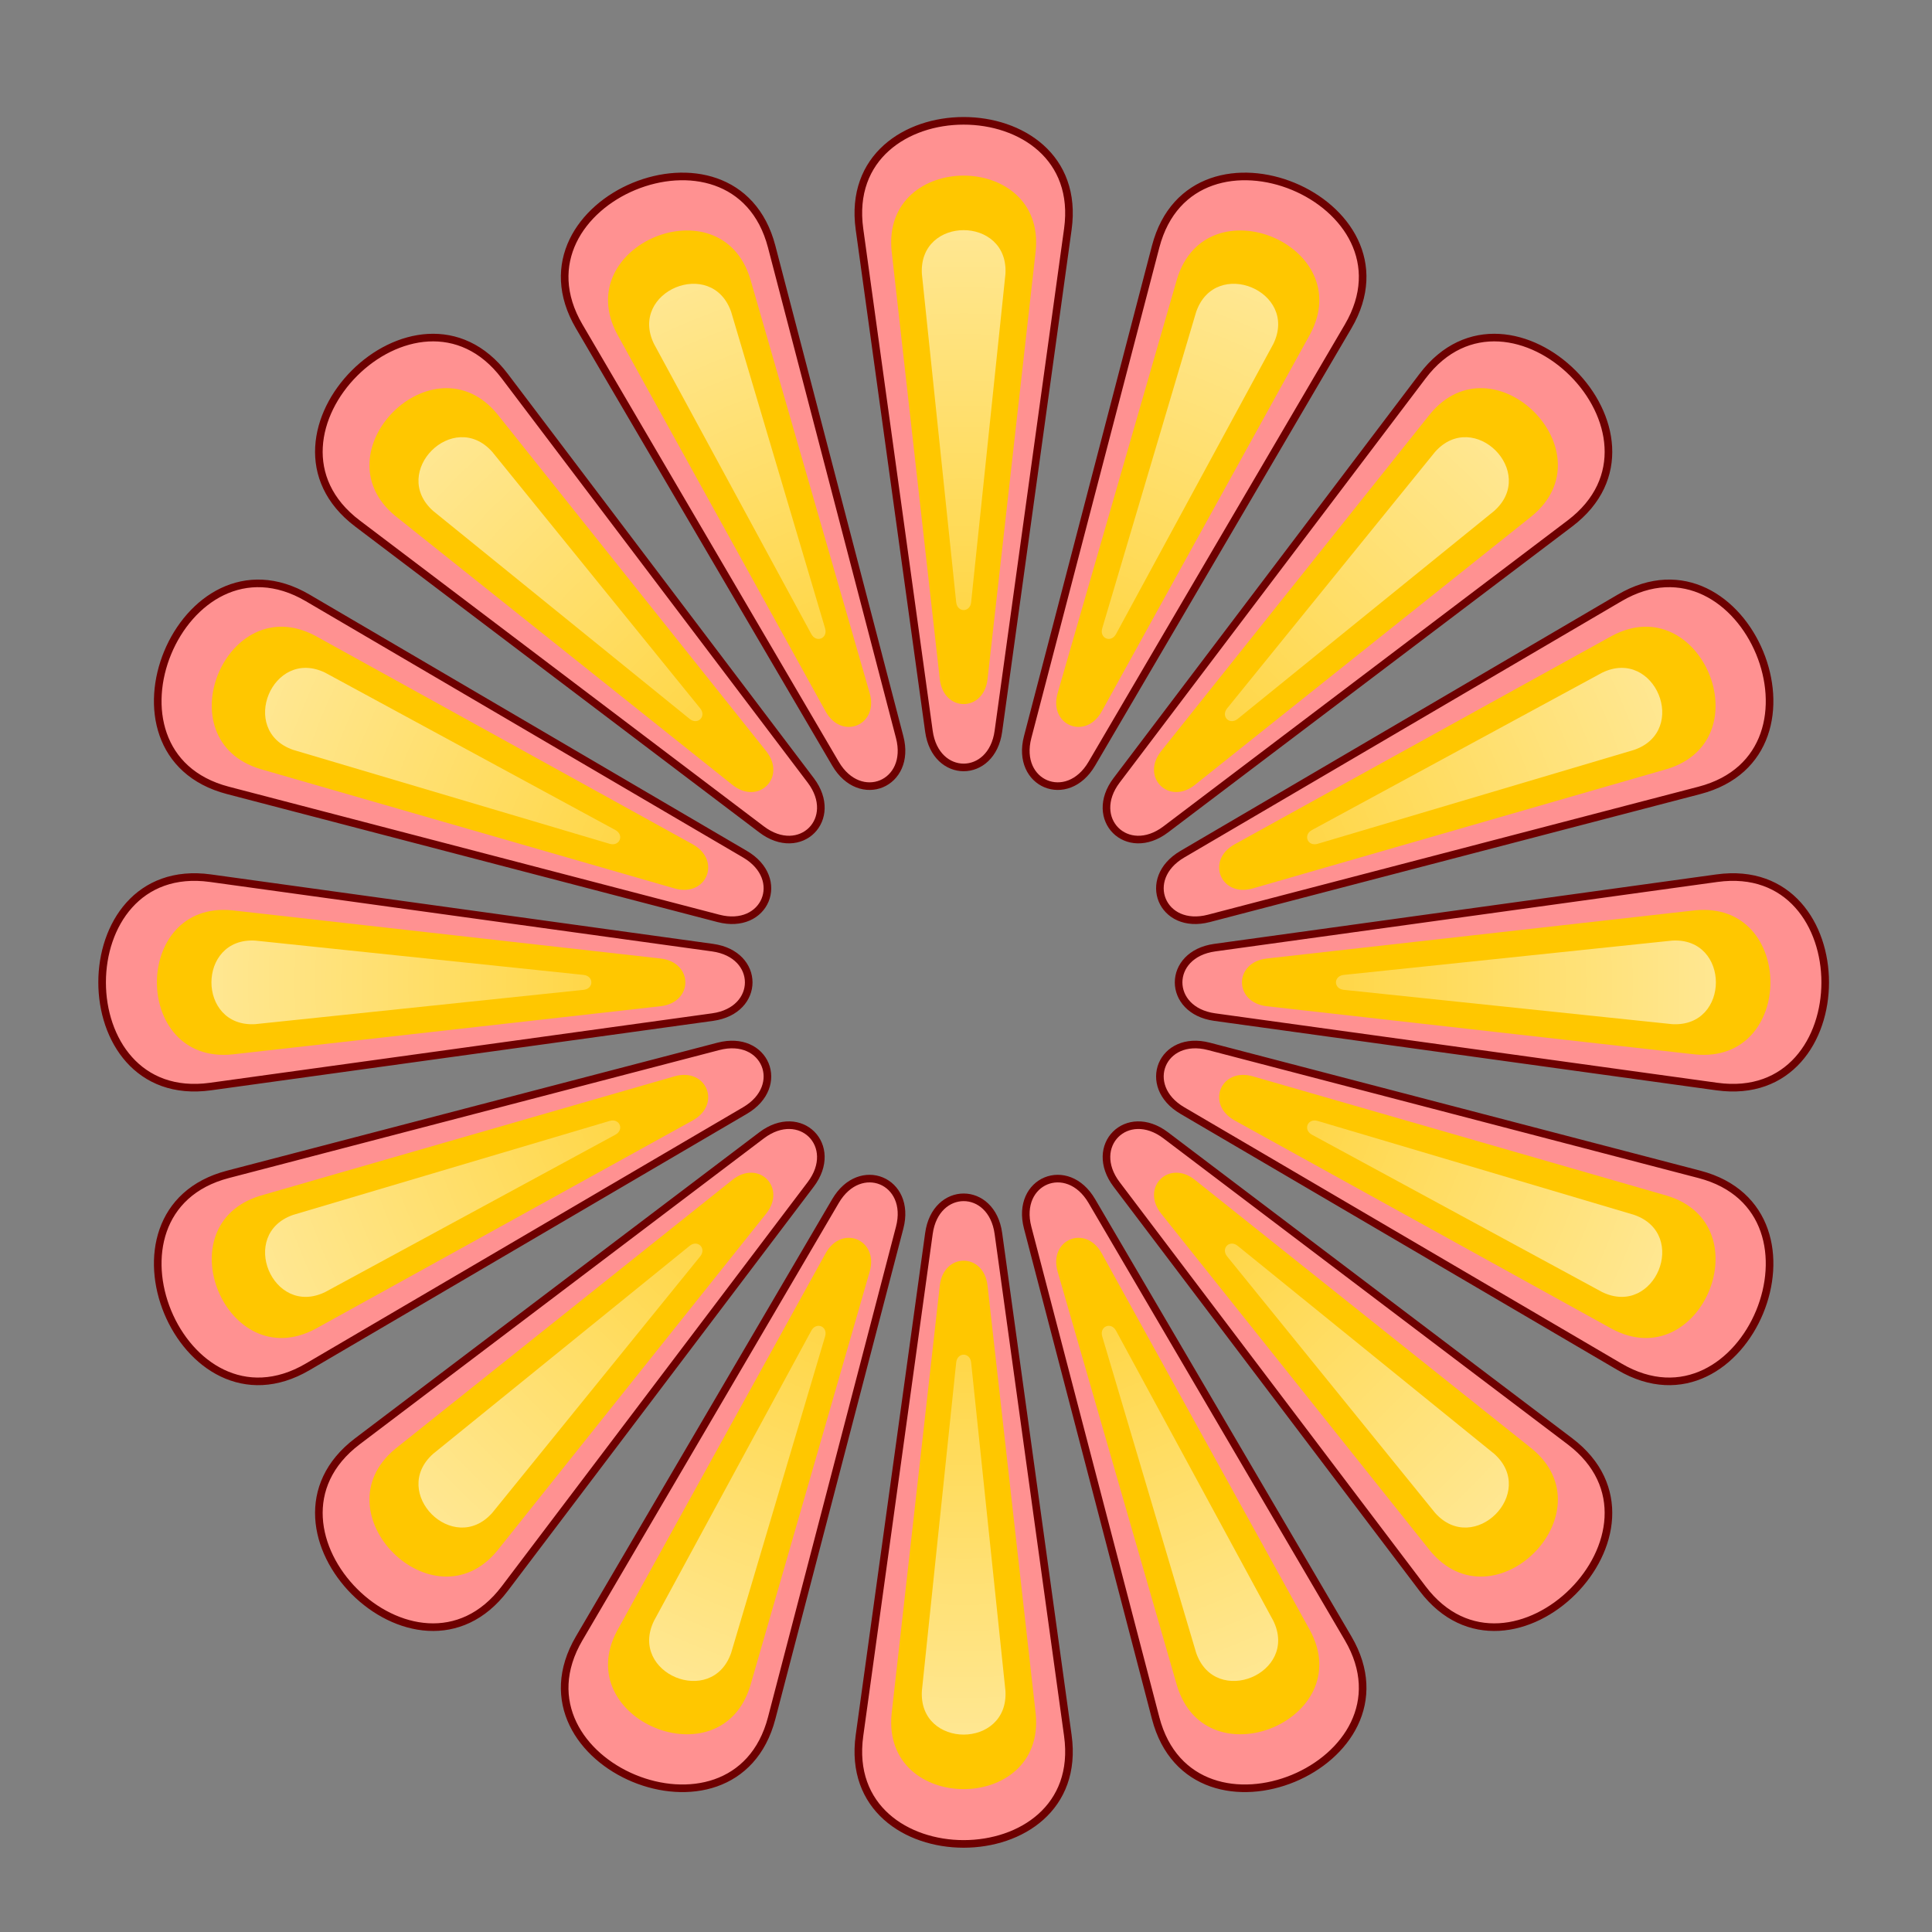 <?xml version="1.0" encoding="UTF-8" standalone="no"?>
<!-- Created with Inkscape (http://www.inkscape.org/) -->
<svg
   xmlns:dc="http://purl.org/dc/elements/1.1/"
   xmlns:cc="http://web.resource.org/cc/"
   xmlns:rdf="http://www.w3.org/1999/02/22-rdf-syntax-ns#"
   xmlns:svg="http://www.w3.org/2000/svg"
   xmlns="http://www.w3.org/2000/svg"
   xmlns:xlink="http://www.w3.org/1999/xlink"
   xmlns:sodipodi="http://sodipodi.sourceforge.net/DTD/sodipodi-0.dtd"
   xmlns:inkscape="http://www.inkscape.org/namespaces/inkscape"
   width="590"
   height="590"
   id="svg2"
   sodipodi:version="0.32"
   inkscape:version="0.45"
   sodipodi:docname="ray_block_demo.svg"
   sodipodi:docbase="/media/oldubu/home/tamarind/0_Code_0/play-svg/scripts/images"
   inkscape:output_extension="org.inkscape.output.svg.inkscape"
   version="1.0"
   sodipodi:modified="true">
  <rect width="100%" height="100%" fill="#808080" stroke="none"/>
  <sodipodi:namedview
     id="base"
     pagecolor="#ffffff"
     bordercolor="#666666"
     borderopacity="1.0"
     gridtolerance="10000"
     guidetolerance="10"
     objecttolerance="10"
     inkscape:pageopacity="0.0"
     inkscape:pageshadow="2"
     inkscape:zoom="0.35"
     inkscape:cx="375"
     inkscape:cy="404.28571"
     inkscape:document-units="px"
     inkscape:current-layer="svg2"
     width="590px"
     height="590px"
     inkscape:window-width="874"
     inkscape:window-height="626"
     inkscape:window-x="50"
     inkscape:window-y="25" />
  <defs
     id="defs4">
    <linearGradient
       id="linearGradient15019">
      <stop
         id="stop15021"
         offset="0"
         style="stop-color:#ff0016;stop-opacity:1;" />
      <stop
         style="stop-color:#ff7f0b;stop-opacity:1;"
         offset="0.286"
         id="stop15025" />
      <stop
         id="stop15023"
         offset="1"
         style="stop-color:#ffff00;stop-opacity:1;" />
    </linearGradient>
    <linearGradient
       id="linearGradient3278">
      <stop
         style="stop-color:#ffffff;stop-opacity:0;"
         offset="0"
         id="stop3280" />
      <stop
         style="stop-color:#ffffff;stop-opacity:0.571;"
         offset="1"
         id="stop3282" />
    </linearGradient>
    <radialGradient
       inkscape:collect="always"
       xlink:href="#linearGradient3278"
       id="radialGradient3284"
       cx="0"
       cy="0"
       fx="0"
       fy="0"
       r="296.792"
       gradientUnits="userSpaceOnUse" />
  </defs>
  <g
     inkscape:label="Layer 1"
     id="layer1"
     inkscape:groupmode="layer" />
  <g
     id="g3290"
     transform="matrix(0.774,0,0,0.774,294.286,300)">
    <path
       d="M -13.701,99.057 C -11.073,80.056 11.073,80.056 13.701,99.057 L 41.104,297.171 C 48.988,354.173 -48.988,354.173 -41.104,297.171 L -13.701,99.057 z M 25.249,96.76 C 20.406,78.2 40.866,69.725 50.566,86.273 L 151.697,258.82 C 180.795,308.467 90.277,345.96 75.747,290.28 L 25.249,96.76 z M 60.356,79.732 C 48.778,64.438 64.438,48.778 79.732,60.356 L 239.196,181.067 C 285.078,215.799 215.799,285.078 181.067,239.196 L 60.356,79.732 z M 86.273,50.566 C 69.725,40.866 78.2,20.406 96.76,25.249 L 290.28,75.747 C 345.96,90.277 308.467,180.795 258.82,151.697 L 86.273,50.566 z M 99.057,13.701 C 80.056,11.073 80.056,-11.073 99.057,-13.701 L 297.171,-41.104 C 354.173,-48.988 354.173,48.988 297.171,41.104 L 99.057,13.701 z M 96.76,-25.249 C 78.2,-20.406 69.725,-40.866 86.273,-50.566 L 258.82,-151.697 C 308.467,-180.795 345.96,-90.277 290.28,-75.747 L 96.76,-25.249 z M 79.732,-60.356 C 64.438,-48.778 48.778,-64.438 60.356,-79.732 L 181.067,-239.196 C 215.799,-285.078 285.078,-215.799 239.196,-181.067 L 79.732,-60.356 z M 50.566,-86.273 C 40.866,-69.725 20.406,-78.2 25.249,-96.76 L 75.747,-290.28 C 90.277,-345.96 180.795,-308.467 151.697,-258.82 L 50.566,-86.273 z M 13.701,-99.057 C 11.073,-80.056 -11.073,-80.056 -13.701,-99.057 L -41.104,-297.171 C -48.988,-354.173 48.988,-354.173 41.104,-297.171 L 13.701,-99.057 z M -25.249,-96.76 C -20.406,-78.2 -40.866,-69.725 -50.566,-86.273 L -151.697,-258.82 C -180.795,-308.467 -90.277,-345.96 -75.747,-290.28 L -25.249,-96.76 z M -60.356,-79.732 C -48.778,-64.438 -64.438,-48.778 -79.732,-60.356 L -239.196,-181.067 C -285.078,-215.799 -215.799,-285.078 -181.067,-239.196 L -60.356,-79.732 z M -86.273,-50.566 C -69.725,-40.866 -78.2,-20.406 -96.76,-25.249 L -290.28,-75.747 C -345.96,-90.277 -308.467,-180.795 -258.82,-151.697 L -86.273,-50.566 z M -99.057,-13.701 C -80.056,-11.073 -80.056,11.073 -99.057,13.701 L -297.171,41.104 C -354.173,48.988 -354.173,-48.988 -297.171,-41.104 L -99.057,-13.701 z M -96.76,25.249 C -78.2,20.406 -69.725,40.866 -86.273,50.566 L -258.82,151.697 C -308.467,180.795 -345.96,90.277 -290.28,75.747 L -96.76,25.249 z M -79.732,60.356 C -64.438,48.778 -48.778,64.438 -60.356,79.732 L -181.067,239.196 C -215.799,285.078 -285.078,215.799 -239.196,181.067 L -79.732,60.356 z M -50.566,86.273 C -40.866,69.725 -20.406,78.2 -25.249,96.76 L -75.747,290.28 C -90.277,345.96 -180.795,308.467 -151.697,258.82 L -50.566,86.273 z "
       id="path2210"
       style="fill:#ff9191;fill-opacity:1;stroke:#6e0000;stroke-width:3;stroke-miterlimit:4;stroke-dasharray:none;stroke-opacity:1" />
    <path
       d="M -9.415,119.63 C -7.941,106.532 7.941,106.532 9.415,119.63 L 28.425,288.604 C 32.326,328.207 -32.326,328.207 -28.425,288.604 L -9.415,119.63 z M 37.082,114.127 C 33.431,101.461 48.105,95.383 54.479,106.921 L 136.705,255.757 C 155.464,290.853 95.734,315.594 84.183,277.513 L 37.082,114.127 z M 77.934,91.249 C 69.714,80.945 80.945,69.714 91.249,77.934 L 224.173,183.974 C 254.935,209.22 209.22,254.935 183.974,224.173 L 77.934,91.249 z M 106.921,54.479 C 95.383,48.105 101.461,33.431 114.127,37.082 L 277.513,84.183 C 315.594,95.734 290.853,155.464 255.757,136.705 L 106.921,54.479 z M 119.63,9.415 C 106.532,7.941 106.532,-7.941 119.63,-9.415 L 288.604,-28.425 C 328.207,-32.326 328.207,32.326 288.604,28.425 L 119.63,9.415 z M 114.127,-37.082 C 101.461,-33.431 95.383,-48.105 106.921,-54.479 L 255.757,-136.705 C 290.853,-155.464 315.594,-95.734 277.513,-84.183 L 114.127,-37.082 z M 91.249,-77.934 C 80.945,-69.714 69.714,-80.945 77.934,-91.249 L 183.974,-224.173 C 209.22,-254.935 254.935,-209.22 224.173,-183.974 L 91.249,-77.934 z M 54.479,-106.921 C 48.105,-95.383 33.431,-101.461 37.082,-114.127 L 84.183,-277.513 C 95.734,-315.594 155.464,-290.853 136.705,-255.757 L 54.479,-106.921 z M 9.415,-119.63 C 7.941,-106.532 -7.941,-106.532 -9.415,-119.63 L -28.425,-288.604 C -32.326,-328.207 32.326,-328.207 28.425,-288.604 L 9.415,-119.63 z M -37.082,-114.127 C -33.431,-101.461 -48.105,-95.383 -54.479,-106.921 L -136.705,-255.757 C -155.464,-290.853 -95.734,-315.594 -84.183,-277.513 L -37.082,-114.127 z M -77.934,-91.249 C -69.714,-80.945 -80.945,-69.714 -91.249,-77.934 L -224.173,-183.974 C -254.935,-209.22 -209.22,-254.935 -183.974,-224.173 L -77.934,-91.249 z M -106.921,-54.479 C -95.383,-48.105 -101.461,-33.431 -114.127,-37.082 L -277.513,-84.183 C -315.594,-95.734 -290.853,-155.464 -255.757,-136.705 L -106.921,-54.479 z M -119.63,-9.415 C -106.532,-7.941 -106.532,7.941 -119.63,9.415 L -288.604,28.425 C -328.207,32.326 -328.207,-32.326 -288.604,-28.425 L -119.63,-9.415 z M -114.127,37.082 C -101.461,33.431 -95.383,48.105 -106.921,54.479 L -255.757,136.705 C -290.853,155.464 -315.594,95.734 -277.513,84.183 L -114.127,37.082 z M -91.249,77.934 C -80.945,69.714 -69.714,80.945 -77.934,91.249 L -183.974,224.173 C -209.22,254.935 -254.935,209.22 -224.173,183.974 L -91.249,77.934 z M -54.479,106.921 C -48.105,95.383 -33.431,101.461 -37.082,114.127 L -84.183,277.513 C -95.734,315.594 -155.464,290.853 -136.705,255.757 L -54.479,106.921 z "
       id="path2239"
       style="fill:#ffc700;fill-opacity:1;stroke:none" />
    <path
       style="fill:url(#radialGradient3284);fill-opacity:1;stroke:none"
       d="M -2.945,149.971 C -2.516,145.87 2.516,145.87 2.945,149.971 L 16.484,279.514 C 17.842,302.552 -17.842,302.552 -16.484,279.514 L -2.945,149.971 z M 54.671,139.682 C 53.497,135.73 58.147,133.804 60.112,137.428 L 122.195,251.93 C 132.266,272.693 99.297,286.349 91.736,264.546 L 54.671,139.682 z M 103.963,108.128 C 101.366,104.925 104.925,101.366 108.128,103.963 L 209.302,185.991 C 226.553,201.32 201.32,226.553 185.991,209.302 L 103.963,108.128 z M 137.428,60.112 C 133.804,58.147 135.73,53.497 139.682,54.671 L 264.546,91.736 C 286.349,99.297 272.693,132.266 251.93,122.195 L 137.428,60.112 z M 149.971,2.945 C 145.87,2.516 145.87,-2.516 149.971,-2.945 L 279.514,-16.484 C 302.552,-17.842 302.552,17.842 279.514,16.484 L 149.971,2.945 z M 139.682,-54.671 C 135.73,-53.497 133.804,-58.147 137.428,-60.112 L 251.93,-122.195 C 272.693,-132.266 286.349,-99.297 264.546,-91.736 L 139.682,-54.671 z M 108.128,-103.963 C 104.925,-101.366 101.366,-104.925 103.963,-108.128 L 185.991,-209.302 C 201.32,-226.553 226.553,-201.32 209.302,-185.991 L 108.128,-103.963 z M 60.112,-137.428 C 58.147,-133.804 53.497,-135.73 54.671,-139.682 L 91.736,-264.546 C 99.297,-286.349 132.266,-272.693 122.195,-251.93 L 60.112,-137.428 z M 2.945,-149.971 C 2.516,-145.87 -2.516,-145.87 -2.945,-149.971 L -16.484,-279.514 C -17.842,-302.552 17.842,-302.552 16.484,-279.514 L 2.945,-149.971 z M -54.671,-139.682 C -53.497,-135.73 -58.147,-133.804 -60.112,-137.428 L -122.195,-251.93 C -132.266,-272.693 -99.297,-286.349 -91.736,-264.546 L -54.671,-139.682 z M -103.963,-108.128 C -101.366,-104.925 -104.925,-101.366 -108.128,-103.963 L -209.302,-185.991 C -226.553,-201.32 -201.32,-226.553 -185.991,-209.302 L -103.963,-108.128 z M -137.428,-60.112 C -133.804,-58.147 -135.73,-53.497 -139.682,-54.671 L -264.546,-91.736 C -286.349,-99.297 -272.693,-132.266 -251.93,-122.195 L -137.428,-60.112 z M -149.971,-2.945 C -145.87,-2.516 -145.87,2.516 -149.971,2.945 L -279.514,16.484 C -302.552,17.842 -302.552,-17.842 -279.514,-16.484 L -149.971,-2.945 z M -139.682,54.671 C -135.73,53.497 -133.804,58.147 -137.428,60.112 L -251.93,122.195 C -272.693,132.266 -286.349,99.297 -264.546,91.736 L -139.682,54.671 z M -108.128,103.963 C -104.925,101.366 -101.366,104.925 -103.963,108.128 L -185.991,209.302 C -201.32,226.553 -226.553,201.32 -209.302,185.991 L -108.128,103.963 z M -60.112,137.428 C -58.147,133.804 -53.497,135.73 -54.671,139.682 L -91.736,264.546 C -99.297,286.349 -132.266,272.693 -122.195,251.93 L -60.112,137.428 z "
       id="path2293" />
  </g>
</svg>
